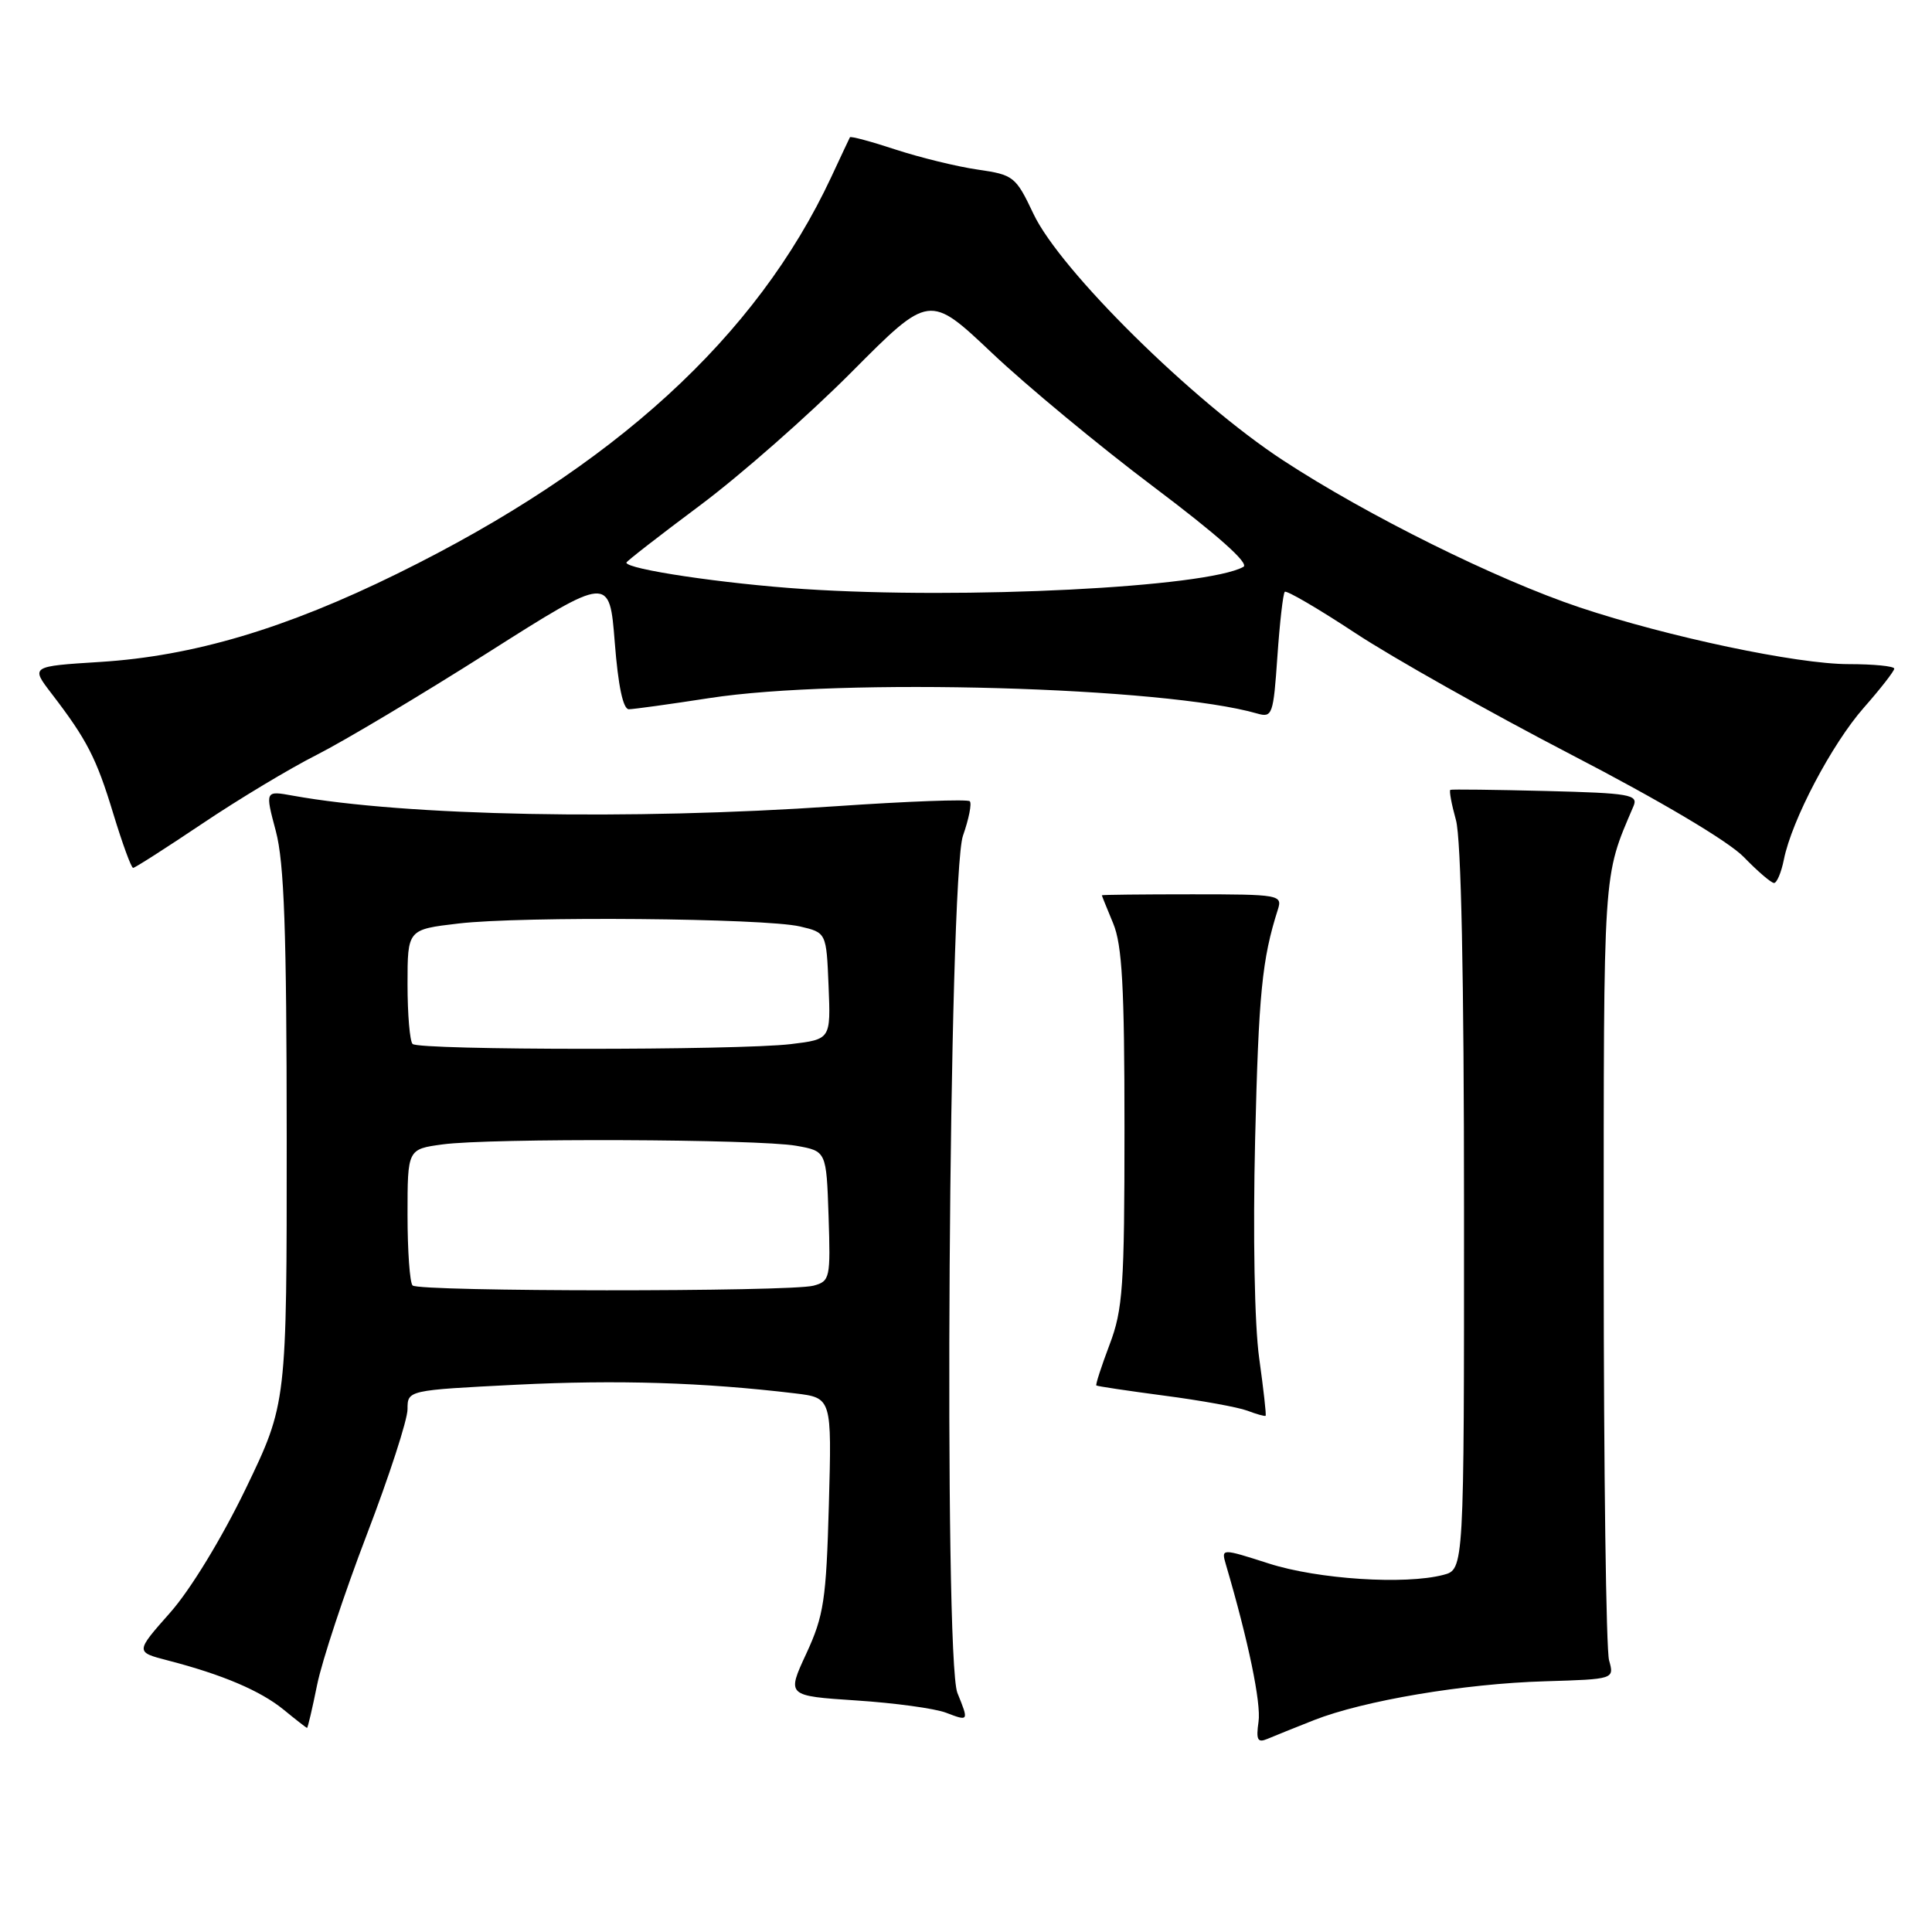 <?xml version="1.0" encoding="UTF-8" standalone="no"?>
<!DOCTYPE svg PUBLIC "-//W3C//DTD SVG 1.1//EN" "http://www.w3.org/Graphics/SVG/1.1/DTD/svg11.dtd" >
<svg xmlns="http://www.w3.org/2000/svg" xmlns:xlink="http://www.w3.org/1999/xlink" version="1.1" viewBox="0 0 256 256">
 <g >
 <path fill="currentColor"
d=" M 174.10 227.93 C 180.69 225.34 194.01 223.09 204.71 222.78 C 213.91 222.50 213.91 222.50 213.21 220.00 C 212.82 218.62 212.50 194.78 212.50 167.00 C 212.50 114.35 212.36 116.42 216.45 106.81 C 217.10 105.29 215.96 105.09 204.83 104.81 C 198.05 104.64 192.35 104.57 192.18 104.66 C 192.00 104.74 192.33 106.54 192.92 108.66 C 193.61 111.13 193.99 129.49 193.99 160.23 C 194.00 207.96 194.00 207.96 191.25 208.68 C 186.16 210.01 174.64 209.26 168.15 207.18 C 161.81 205.15 161.81 205.15 162.44 207.32 C 165.41 217.41 167.13 225.69 166.76 228.15 C 166.42 230.53 166.63 230.96 167.92 230.42 C 168.79 230.05 171.57 228.93 174.10 227.93 Z  M 42.02 223.25 C 42.66 220.09 45.62 211.15 48.59 203.38 C 51.57 195.61 54.00 188.12 54.00 186.73 C 54.00 184.21 54.00 184.21 68.48 183.48 C 81.84 182.82 93.13 183.17 105.36 184.63 C 110.22 185.22 110.22 185.22 109.83 199.36 C 109.48 212.01 109.16 214.09 106.84 219.11 C 104.24 224.71 104.24 224.71 113.46 225.32 C 118.53 225.65 123.87 226.38 125.34 226.94 C 128.38 228.10 128.39 228.09 126.86 224.32 C 125.03 219.82 125.71 116.08 127.60 110.73 C 128.38 108.51 128.79 106.45 128.50 106.17 C 128.22 105.88 120.22 106.18 110.74 106.83 C 83.42 108.71 53.75 108.13 38.81 105.43 C 35.12 104.76 35.12 104.76 36.55 110.13 C 37.66 114.30 37.98 123.39 37.99 150.74 C 38.00 185.97 38.00 185.97 32.57 197.24 C 29.39 203.82 25.23 210.66 22.53 213.70 C 17.93 218.90 17.93 218.90 22.21 220.01 C 29.48 221.89 34.50 224.03 37.57 226.53 C 39.18 227.85 40.58 228.94 40.68 228.96 C 40.78 228.98 41.38 226.41 42.02 223.25 Z  M 166.85 179.97 C 166.23 175.57 166.01 163.66 166.31 151.00 C 166.78 131.60 167.22 127.11 169.33 120.50 C 169.94 118.58 169.51 118.50 157.98 118.50 C 151.39 118.50 146.00 118.56 146.00 118.63 C 146.00 118.70 146.68 120.37 147.50 122.35 C 148.69 125.19 149.00 130.81 149.00 149.46 C 149.00 170.46 148.79 173.53 147.02 178.18 C 145.94 181.04 145.15 183.47 145.27 183.58 C 145.40 183.69 149.45 184.29 154.27 184.93 C 159.10 185.56 164.05 186.46 165.27 186.92 C 166.50 187.39 167.59 187.69 167.70 187.60 C 167.81 187.51 167.42 184.08 166.85 179.97 Z  M 236.37 113.91 C 237.41 108.68 242.72 98.60 246.96 93.78 C 249.18 91.26 251.00 88.92 251.00 88.60 C 251.00 88.27 248.27 88.00 244.94 88.00 C 238.11 88.00 221.01 84.39 209.30 80.48 C 198.31 76.80 181.16 68.30 170.00 60.99 C 158.04 53.16 140.46 35.80 136.94 28.34 C 134.59 23.38 134.31 23.16 129.54 22.47 C 126.82 22.08 121.93 20.88 118.68 19.82 C 115.44 18.75 112.71 18.02 112.62 18.19 C 112.53 18.36 111.41 20.74 110.14 23.47 C 100.24 44.64 81.39 61.87 52.69 75.99 C 37.85 83.30 25.58 86.94 13.28 87.71 C 4.06 88.29 4.06 88.29 6.83 91.90 C 11.52 98.01 12.78 100.45 15.02 107.85 C 16.22 111.78 17.39 115.00 17.64 115.00 C 17.88 115.00 22.00 112.36 26.80 109.14 C 31.60 105.91 38.44 101.80 42.01 100.00 C 45.58 98.19 55.76 92.12 64.63 86.49 C 80.76 76.26 80.76 76.26 81.46 85.13 C 81.91 90.88 82.56 93.99 83.33 93.98 C 83.97 93.97 88.78 93.31 94.00 92.50 C 111.49 89.80 154.35 91.01 166.60 94.55 C 168.59 95.12 168.73 94.70 169.26 87.00 C 169.57 82.52 170.01 78.66 170.24 78.42 C 170.47 78.19 174.68 80.65 179.58 83.88 C 184.49 87.12 197.33 94.35 208.11 99.95 C 220.00 106.11 229.04 111.48 231.06 113.56 C 232.89 115.45 234.70 117.00 235.07 117.00 C 235.44 117.00 236.03 115.61 236.37 113.91 Z  M 54.67 170.33 C 54.30 169.97 54.00 165.75 54.00 160.97 C 54.00 152.27 54.00 152.27 58.64 151.64 C 64.83 150.79 100.45 150.93 105.50 151.82 C 109.50 152.53 109.50 152.53 109.79 161.14 C 110.06 169.37 109.98 169.77 107.79 170.36 C 104.67 171.19 55.50 171.17 54.67 170.33 Z  M 54.67 138.33 C 54.30 137.97 54.00 134.40 54.00 130.41 C 54.00 123.16 54.00 123.16 60.75 122.37 C 69.16 121.38 101.28 121.66 106.00 122.76 C 109.50 123.58 109.50 123.58 109.79 130.64 C 110.08 137.71 110.08 137.71 104.79 138.35 C 97.74 139.19 55.52 139.18 54.67 138.33 Z  M 106.50 78.05 C 95.94 77.35 83.00 75.43 83.00 74.55 C 83.00 74.38 87.39 70.97 92.75 66.97 C 98.11 62.97 107.15 55.02 112.83 49.31 C 123.15 38.93 123.15 38.93 131.47 46.80 C 136.05 51.13 145.69 59.12 152.90 64.54 C 161.32 70.88 165.57 74.66 164.76 75.11 C 159.87 77.83 127.78 79.45 106.50 78.05 Z "/>
</g>
</svg>